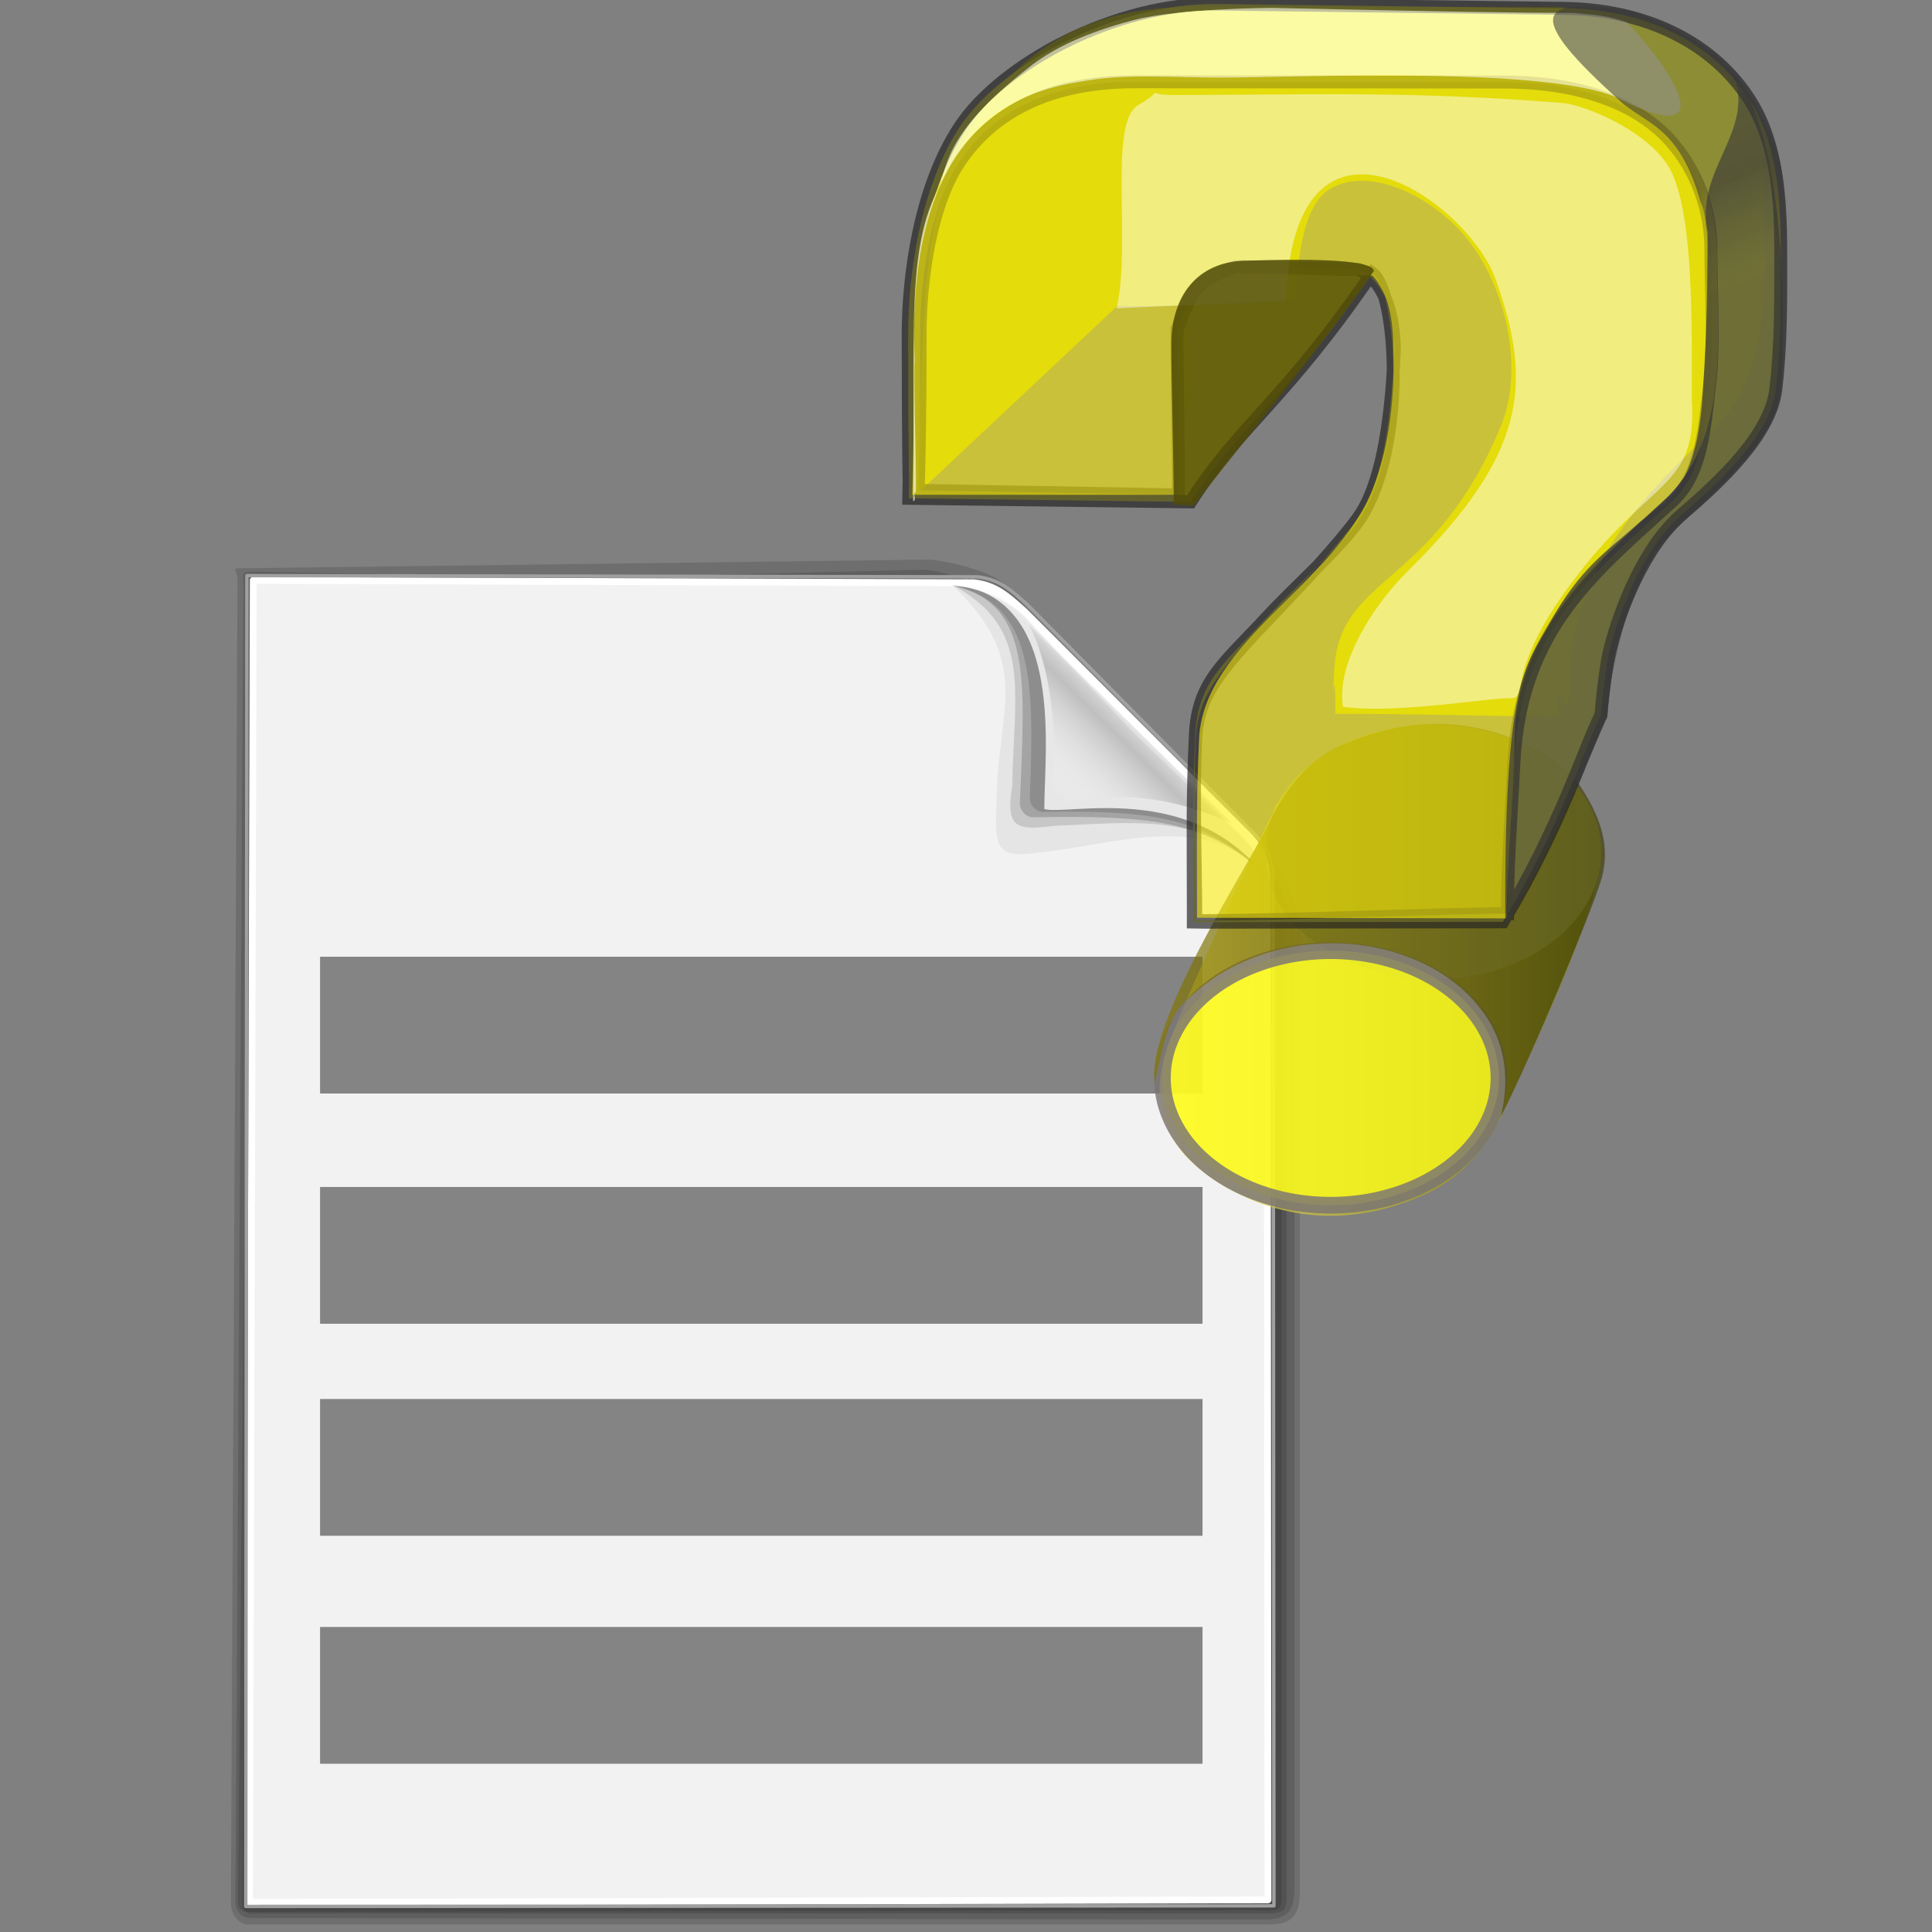 <?xml version="1.0" encoding="UTF-8" standalone="no"?>
<!-- Created with Inkscape (http://www.inkscape.org/) -->

<svg
   width="256mm"
   height="256mm"
   viewBox="0 0 256 256"
   version="1.1"
   id="svg1"
   inkscape:version="1.3.2 (091e20ef0f, 2023-11-25)"
   sodipodi:docname="application-x-chm.svg"
   xml:space="preserve"
   xmlns:inkscape="http://www.inkscape.org/namespaces/inkscape"
   xmlns:sodipodi="http://sodipodi.sourceforge.net/DTD/sodipodi-0.dtd"
   xmlns:xlink="http://www.w3.org/1999/xlink"
   xmlns="http://www.w3.org/2000/svg"
   xmlns:svg="http://www.w3.org/2000/svg"
   xmlns:rdf="http://www.w3.org/1999/02/22-rdf-syntax-ns#"
   xmlns:cc="http://creativecommons.org/ns#"><rect x="0" y="0" width="256" height="256" fill="#808080" stroke="none"/><sodipodi:namedview
     id="namedview1"
     pagecolor="#ffffff"
     bordercolor="#000000"
     borderopacity="0.25"
     inkscape:showpageshadow="2"
     inkscape:pageopacity="0.0"
     inkscape:pagecheckerboard="0"
     inkscape:deskcolor="#d1d1d1"
     inkscape:document-units="mm"
     inkscape:zoom="0.78741022"
     inkscape:cx="549.26897"
     inkscape:cy="527.04421"
     inkscape:current-layer="svg1" /><defs
     id="defs1"><linearGradient
       id="linearGradient398"
       gradientUnits="userSpaceOnUse"
       x1="54.35"
       y1="43.624"
       x2="240.212"
       y2="328.129"
       spreadMethod="pad">
			<stop
   offset="0"
   style="stop-color:#FFFFFF"
   id="stop397" />
			<stop
   offset="1"
   style="stop-color:#808080;stop-opacity:1;"
   id="stop398" />
		</linearGradient><linearGradient
       id="linearGradient386"
       gradientUnits="userSpaceOnUse"
       x1="81.01"
       y1="52.613"
       x2="147.916"
       y2="-19.63"
       spreadMethod="pad">
			<stop
   offset="0"
   style="stop-color:#fcfcfc;stop-opacity:1;"
   id="stop385" />
			<stop
   offset="1"
   style="stop-color:#000000"
   id="stop386" />
		</linearGradient><linearGradient
       id="linearGradient364"
       gradientUnits="userSpaceOnUse"
       x1="108.971"
       y1="22.131"
       x2="113.887"
       y2="17.215"
       spreadMethod="pad">
			<stop
   offset="0"
   style="stop-color:#FFFFFF"
   id="stop362" />
			<stop
   offset="0.398"
   style="stop-color:#898989"
   id="stop363" />
			<stop
   offset="1"
   style="stop-color:#000000"
   id="stop364" />
		</linearGradient><linearGradient
       id="aigrd1"
       gradientUnits="userSpaceOnUse"
       x1="50.894"
       y1="166.696"
       x2="123.611"
       y2="53.465">
			<stop
   offset="0"
   style="stop-color:#FFFFFF"
   id="stop3-9" />
			<stop
   offset="1"
   style="stop-color:#8C8C8C"
   id="stop4-2" />
		</linearGradient><linearGradient
       id="aigrd2"
       gradientUnits="userSpaceOnUse"
       x1="114.98"
       y1="16.85"
       x2="90.17"
       y2="38.863">
			<stop
   offset="0"
   style="stop-color:#000000"
   id="stop5-8" />
			<stop
   offset="0.287"
   style="stop-color:#FFFFFF"
   id="stop6-8" />
			<stop
   offset="0.447"
   style="stop-color:#FFFFFF"
   id="stop7-8" />
			<stop
   offset="0.489"
   style="stop-color:#DDDDDD"
   id="stop8-6" />
			<stop
   offset="0.568"
   style="stop-color:#A3A3A3"
   id="stop9-8" />
			<stop
   offset="0.646"
   style="stop-color:#717171"
   id="stop10-3" />
			<stop
   offset="0.723"
   style="stop-color:#484848"
   id="stop11-8" />
			<stop
   offset="0.798"
   style="stop-color:#292929"
   id="stop12-3" />
			<stop
   offset="0.871"
   style="stop-color:#121212"
   id="stop13-3" />
			<stop
   offset="0.939"
   style="stop-color:#050505"
   id="stop14-3" />
			<stop
   offset="1"
   style="stop-color:#000000"
   id="stop15-8" />
		</linearGradient><linearGradient
       id="aigrd3"
       gradientUnits="userSpaceOnUse"
       x1="-9.575"
       y1="-40.623"
       x2="111.434"
       y2="127.907">
			<stop
   offset="0"
   style="stop-color:#FFFFFF"
   id="stop16-0" />
			<stop
   offset="1"
   style="stop-color:#000000"
   id="stop17-4" />
		</linearGradient><linearGradient
       id="aigrd5"
       gradientUnits="userSpaceOnUse"
       x1="-11.986"
       y1="-32.738"
       x2="159.964"
       y2="185.965">
			<stop
   offset="0"
   style="stop-color:#FFFFFF"
   id="stop18-9" />
			<stop
   offset="1"
   style="stop-color:#000000"
   id="stop19-0" />
		</linearGradient><linearGradient
       id="aigrd6"
       gradientUnits="userSpaceOnUse"
       x1="54.35"
       y1="43.624"
       x2="240.212"
       y2="328.129"
       xlink:href="#linearGradient398"
       gradientTransform="translate(3.269,2.906)">
			<stop
   offset="0"
   style="stop-color:#FFFFFF"
   id="stop20-6" />
			<stop
   offset="1"
   style="stop-color:#000000"
   id="stop21-8" />
		</linearGradient><linearGradient
       id="aigrd7"
       gradientUnits="userSpaceOnUse"
       x1="-21.012"
       y1="-56.94"
       x2="129.074"
       y2="151.31">
			<stop
   offset="0"
   style="stop-color:#FFFFFF"
   id="stop22-7" />
			<stop
   offset="1"
   style="stop-color:#000000"
   id="stop23-9" />
		</linearGradient><linearGradient
       id="aigrd8"
       gradientUnits="userSpaceOnUse"
       x1="164.516"
       y1="191.966"
       x2="101.134"
       y2="1.162">
			<stop
   offset="0"
   style="stop-color:#FFFFFF"
   id="stop24-0" />
			<stop
   offset="1"
   style="stop-color:#000000"
   id="stop25-3" />
		</linearGradient><linearGradient
       id="aigrd9"
       gradientUnits="userSpaceOnUse"
       x1="140.928"
       y1="109.084"
       x2="114.049"
       y2="28.167">
			<stop
   offset="0"
   style="stop-color:#FFFFFF"
   id="stop26-3" />
			<stop
   offset="1"
   style="stop-color:#000000"
   id="stop27-3" />
		</linearGradient><linearGradient
       id="aigrd10"
       gradientUnits="userSpaceOnUse"
       x1="108.971"
       y1="22.131"
       x2="113.887"
       y2="17.215"
       xlink:href="#linearGradient364">
			<stop
   offset="0"
   style="stop-color:#FFFFFF"
   id="stop28-7" />
			<stop
   offset="0.471"
   style="stop-color:#898989"
   id="stop29-3" />
			<stop
   offset="1"
   style="stop-color:#000000"
   id="stop30-2" />
		</linearGradient><linearGradient
       id="aigrd11"
       gradientUnits="userSpaceOnUse"
       x1="81.01"
       y1="52.613"
       x2="147.916"
       y2="-19.63"
       xlink:href="#linearGradient386">
			<stop
   offset="0"
   style="stop-color:#FFFFFF"
   id="stop31-6" />
			<stop
   offset="1"
   style="stop-color:#000000"
   id="stop32-5" />
		</linearGradient><linearGradient
       inkscape:collect="always"
       xlink:href="#linearGradient3"
       id="linearGradient4"
       x1="84.154"
       y1="220.986"
       x2="166.533"
       y2="220.986"
       gradientUnits="userSpaceOnUse" /><linearGradient
       id="linearGradient3"
       inkscape:collect="always"><stop
         style="stop-color:#ffee5a;stop-opacity:0.685;"
         offset="0"
         id="stop3" /><stop
         style="stop-color:#777700;stop-opacity:0.738;"
         offset="1"
         id="stop4" /></linearGradient><linearGradient
       inkscape:collect="always"
       xlink:href="#linearGradient1"
       id="linearGradient2"
       x1="83.158"
       y1="205.753"
       x2="166.911"
       y2="205.753"
       gradientUnits="userSpaceOnUse" /><linearGradient
       id="linearGradient1"
       inkscape:collect="always"><stop
         style="stop-color:#857800;stop-opacity:0.685;"
         offset="0"
         id="stop1" /><stop
         style="stop-color:#393800;stop-opacity:0.626;"
         offset="1"
         id="stop2" /></linearGradient><linearGradient
       inkscape:collect="always"
       xlink:href="#linearGradient12"
       id="linearGradient13"
       x1="195.827"
       y1="51.844"
       x2="202.46"
       y2="67.152"
       gradientUnits="userSpaceOnUse" /><linearGradient
       id="linearGradient12"
       inkscape:collect="always"><stop
         style="stop-color:#383838;stop-opacity:0.554;"
         offset="0"
         id="stop12-6" /><stop
         style="stop-color:#383838;stop-opacity:0;"
         offset="1"
         id="stop13-0" /></linearGradient><linearGradient
       inkscape:collect="always"
       xlink:href="#linearGradient14"
       id="linearGradient15"
       x1="207.783"
       y1="67.284"
       x2="188.497"
       y2="22.494"
       gradientUnits="userSpaceOnUse" /><linearGradient
       id="linearGradient14"
       inkscape:collect="always"><stop
         style="stop-color:#383838;stop-opacity:0.713;"
         offset="0"
         id="stop14-09" /><stop
         style="stop-color:#383838;stop-opacity:0.547;"
         offset="1"
         id="stop15-3" /></linearGradient><linearGradient
       inkscape:collect="always"
       xlink:href="#linearGradient8"
       id="linearGradient9"
       x1="186.342"
       y1="48.617"
       x2="202.69"
       y2="32.081"
       gradientUnits="userSpaceOnUse" /><linearGradient
       id="linearGradient8"
       inkscape:collect="always"><stop
         style="stop-color:#ffffff;stop-opacity:0;"
         offset="0"
         id="stop8" /><stop
         style="stop-color:#bfbfbf;stop-opacity:0.997;"
         offset="0.646"
         id="stop12" /><stop
         style="stop-color:#bbbbbb;stop-opacity:0.498;"
         offset="0.745"
         id="stop10" /><stop
         style="stop-color:#ffffff;stop-opacity:0.749;"
         offset="0.815"
         id="stop11" /><stop
         style="stop-color:#ffffff;stop-opacity:1;"
         offset="1"
         id="stop9" /></linearGradient></defs><g
     id="g2"
     style="display:inline"
     transform="matrix(0.756,0,0,0.756,-0.927,68.692)"><path
       id="rect1-5"
       style="fill-opacity:0.139;stroke-width:3;stroke-linecap:round;stroke-linejoin:round;stroke-miterlimit:5"
       d="m 42.851,10.78 c 0,-2.03 -1.581,-2.051 1.54,-2.051 l 119.58,-1.513 c 3.471,0.2 11.334,2.206 13.173,4.263 0.989,1.107 32.716,33.872 42.794,43.13 4.812,4.43 6.942,9.019 9.113,15.281 v 170.287 c 0,3.343 -0.32,6.245 -5.103,6.245 H 44.5 c -1.066,0.031 -2.806,-1.383 -2.806,-3.742 z"
       sodipodi:nodetypes="cccsscccccc"
       inkscape:label="shadow" /><path
       id="path1-0"
       style="display:inline;fill-opacity:0.139;stroke-width:2.973;stroke-linecap:round;stroke-linejoin:round;stroke-miterlimit:5"
       d="m 43.891,11.49 c 0,-2.011 -0.67,-2.134 2.423,-2.134 L 163.615,11.37 c 3.44,0.198 11.231,-0.332 13.054,1.706 0.981,1.097 32.421,33.559 42.407,42.731 4.769,4.389 6.879,8.935 9.03,15.14 V 239.658 c 0,3.312 -0.317,5.92 -5.057,5.92 L 45.224,245.31 c -1.056,0.03 -2.734,-0.584 -2.734,-2.92 z"
       sodipodi:nodetypes="cccsscccccc"
       inkscape:label="shadow" /><path
       id="path2-2"
       style="display:inline;fill-opacity:0.139;stroke-width:2.94;stroke-linecap:round;stroke-linejoin:round;stroke-miterlimit:5"
       d="m 45.41,15.424 c 0,-1.994 1.326,-3.676 4.377,-3.676 L 163.108,8.993 c 3.393,0.197 11.079,2.657 12.876,4.679 0.967,1.088 31.979,33.281 41.83,42.378 4.704,4.353 6.785,8.862 8.907,15.015 V 241.148 c 0,3.284 -0.312,3.367 -4.988,3.367 H 46.328 c -1.042,0.03 -2.617,0.356 -2.617,-1.961 z"
       sodipodi:nodetypes="cccsscccccc"
       inkscape:label="shadow" /><path
       id="path8-9"
       style="display:inline;fill-opacity:0.139;stroke-width:2.943;stroke-linecap:round;stroke-linejoin:round;stroke-miterlimit:5"
       d="m 45.095,14.298 c 0,-1.998 1.326,-3.683 4.377,-3.683 L 162.227,11.748 c 3.393,0.197 11.079,-1.101 12.876,0.924 0.967,1.09 31.979,33.344 41.83,42.457 4.704,4.361 6.785,8.878 8.907,15.043 V 241.168 c 0,3.291 -0.312,2.78 -4.988,2.78 l -175.39,0.283 c -0.445,7.2e-4 -2.523,0.401 -2.523,-1.921 z"
       sodipodi:nodetypes="cccsscccscc"
       inkscape:label="shadow" /><path
       style="color:#000000;fill:#f2f2f2;fill-opacity:1;stroke-linecap:round;stroke-linejoin:round;stroke-miterlimit:5;-inkscape-stroke:none"
       d="m 45.618,10.862 126.277,0.418 c 3.847,0.453 5.726,2.199 8.847,4.982 l 38.67,38.713 c 0,0 3.884,3.389 3.915,7.655 l 0.142,179.499 -178.507,0.445 z"
       id="path4-4"
       inkscape:label="whiteletter" /><path
       style="color:#000000;fill:#ffffff;stroke-linecap:round;stroke-linejoin:round;stroke-miterlimit:5;-inkscape-stroke:none"
       d="m 45.619,10.262 a 0.6,0.6 0 0 0 -0.602,0.598 l -0.656,231.713 a 0.6,0.6 0 0 0 0.602,0.602 L 223.471,242.729 a 0.6,0.6 0 0 0 0.598,-0.6 L 223.926,62.629 a 0.6,0.6 0 0 0 0,-0.004 c -0.033,-4.628 -4.119,-8.102 -4.119,-8.102 l 0.029,0.027 -38.67,-38.713 a 0.6,0.6 0 0 0 -0.025,-0.023 c -3.117,-2.779 -5.173,-4.659 -9.176,-5.131 a 0.6,0.6 0 0 0 -0.068,-0.004 z m 0.598,1.201 125.625,0.416 c 3.674,0.438 5.38,2.047 8.492,4.822 l 38.654,38.697 a 0.6,0.6 0 0 0 0.029,0.029 c 0,0 3.681,3.302 3.709,7.207 L 222.867,241.529 45.562,241.971 Z"
       id="path5-3"
       inkscape:label="whiteinnerframe" /><path
       style="color:#000000;fill:#a0a0a0;stroke-linecap:round;stroke-linejoin:round;stroke-miterlimit:5;-inkscape-stroke:none"
       d="M 44.5,9.723 A 0.3,0.3 0 0 0 44.201,10.021 L 44,243.281 a 0.3,0.3 0 0 0 0.301,0.301 l 180.207,-0.113 a 0.3,0.3 0 0 0 0.301,-0.301 L 224.666,62.346 a 0.3,0.3 0 0 0 0,-0.002 c -0.032,-4.447 -4.018,-7.879 -4.018,-7.879 L 181.617,15.012 a 0.3,0.3 0 0 0 -0.014,-0.014 c -3.119,-2.781 -5.087,-4.594 -9.012,-5.057 a 0.3,0.3 0 0 0 -0.035,-0.002 z m 0.301,0.6 127.729,0.219 c 3.759,0.445 5.551,2.12 8.664,4.896 l 39.045,39.465 a 0.3,0.3 0 0 0 0.016,0.016 c 0,0 3.783,3.344 3.812,7.43 L 224.207,242.867 44.6,242.982 Z"
       id="path3-5"
       inkscape:label="grayframe" /><g
       id="g8"><g
         id="g7"
         inkscape:label="shadowcorner"
         style="display:inline"><path
           id="rect6"
           style="fill:#a4a4a4;fill-opacity:0.157;stroke-width:1.2;stroke-linecap:round;stroke-linejoin:round;stroke-miterlimit:5"
           d="m 168.199,11.717 c 8.047,0.659 12.907,6.47 12.907,6.47 l 18.968,19.574 18.114,17.342 c 0,0 3.034,2.625 3.795,6.321 -10.549,-10.022 -26.406,-4.02 -38.304,-2.913 -7.613,1.136 -8.25,-0.242 -7.749,-9.071 0.055,-16.057 6.54,-23.999 -7.731,-37.723 z"
           sodipodi:nodetypes="cccccccc" /><path
           id="path6-1"
           style="fill:#858585;fill-opacity:0.316;stroke-width:1.2;stroke-linecap:round;stroke-linejoin:round;stroke-miterlimit:5"
           d="m 168.199,11.717 c 8.047,0.659 12.907,6.47 12.907,6.47 l 18.968,19.574 18.114,17.342 c 0,0 3.034,2.625 3.795,6.321 -10.545,-10.021 -23.045,-8.023 -35.94,-7.542 -6.994,0.899 -8.532,0.236 -7.395,-7.105 0.241,-16.181 3.65,-27.636 -10.448,-35.061 z"
           sodipodi:nodetypes="cccccccc" /><path
           id="path7"
           style="fill:#616161;fill-opacity:0.34;stroke-width:1.2;stroke-linecap:round;stroke-linejoin:round;stroke-miterlimit:5"
           d="m 168.625,11.859 c 8.047,0.659 12.481,5.667 12.481,5.667 l 18.968,20.236 18.114,17.342 c 0,0 3.885,3.428 4.645,7.125 -9.838,-8.547 -17.431,-10.289 -40.301,-9.846 -1.066,0.167 -2.741,-0.952 -2.538,-2.773 0.838,-20.76 2.147,-34.48 -11.369,-37.75 z"
           sodipodi:nodetypes="cccccccc" /><path
           id="path13"
           style="fill:#616161;fill-opacity:0.34;stroke-width:1.2;stroke-linecap:round;stroke-linejoin:round;stroke-miterlimit:5"
           d="m 168.625,11.859 c 8.047,0.659 12.481,5.667 12.481,5.667 l 18.968,20.236 18.114,17.342 c 0,0 3.885,3.428 4.645,7.125 -9.838,-8.547 -15.694,-11.225 -38.564,-10.781 -1.066,0.167 -2.741,-0.952 -2.538,-2.773 0.838,-20.76 0.409,-33.544 -13.106,-36.815 z"
           sodipodi:nodetypes="cccccccc" /></g><path
         id="rect7"
         style="fill:#ffffff;fill-opacity:0.79;stroke-width:1.2;stroke-linecap:round;stroke-linejoin:round;stroke-miterlimit:5"
         d="m 169.412,11.691 c 1.941,-0.126 3.15,-0.801 7.434,0.83 l 21.213,21.17 23.577,23.1 c 0.865,2.074 1.734,4.758 1.37,5.953 -13.123,-16.796 -34.801,-10.597 -38.743,-11.812 0.028,-10.518 3.462,-36.113 -14.852,-39.242 z"
         sodipodi:nodetypes="ccccccc" /><path
         id="rect8"
         style="display:inline;fill:url(#linearGradient9);stroke-width:1.2;stroke-linecap:round;stroke-linejoin:round;stroke-miterlimit:5"
         d="m 181.429,18.426 35.813,35.057 c -13.028,-5.737 -21.882,-5.46 -32.695,-2.835 2.653,-6.042 1.593,-24.081 -3.118,-32.222 z"
         sodipodi:nodetypes="cccc" /></g></g><g
     id="g6"
     transform="matrix(1.045,0,0,0.899,-0.428,26.48)"
     style="clip-rule:nonzero;display:inline;fill:#000000;fill-rule:nonzero;stroke:#ffffff;stroke-width:0;stroke-miterlimit:4"><path
       id="rect1"
       style="fill:#292929;fill-opacity:0.546;fill-rule:evenodd;stroke-linecap:round;stroke-linejoin:round;stroke-miterlimit:2.1"
       d="M 40.994,111.558 H 152.888 v 20.161 H 40.994 Z" /><path
       id="path1"
       style="fill:#292929;fill-opacity:0.546;fill-rule:evenodd;stroke-linecap:round;stroke-linejoin:round;stroke-miterlimit:2.1"
       d="M 40.994,145.495 H 152.888 v 20.161 H 40.994 Z" /><path
       id="path5"
       style="fill:#292929;fill-opacity:0.546;fill-rule:evenodd;stroke-linecap:round;stroke-linejoin:round;stroke-miterlimit:2.1"
       d="M 40.994,176.745 H 152.888 v 20.161 H 40.994 Z" /><path
       id="path6"
       style="fill:#292929;fill-opacity:0.546;fill-rule:evenodd;stroke-linecap:round;stroke-linejoin:round;stroke-miterlimit:2.1"
       d="M 40.994,210.347 H 152.888 v 20.161 H 40.994 Z" /></g><g
     id="g20"
     transform="matrix(0.713,0,0,0.713,92.319,-14.486)"
     style="clip-rule:nonzero;display:inline;fill:#00009f;fill-rule:nonzero;stroke:#ffffff;stroke-width:0;stroke-miterlimit:4"><g
       id="path8"
       style="display:inline"
       transform="translate(1.871,-13.096)"
       inkscape:label="point"><path
         style="color:#000000;display:inline;fill:url(#linearGradient4);fill-rule:evenodd;-inkscape-stroke:none"
         d="m 106.051,182.839 c -5.569,10.853 -18.66,39.561 -20.574,45.555 -1.647,5.158 -2.571,11.097 2.293,18.384 2.906,4.354 20.897,19.599 45.308,8.772 6.567,-2.913 11.171,-7.687 14.684,-15.066 3.584,-7.529 19.215,-39.562 18.763,-50.302 -0.131,12.725 -9.693,18.978 -14.505,21.326 -7.25,3.538 -16.81,5.225 -25.562,3.026 -12.032,-3.024 -18.528,-9.355 -20.916,-14.728 -4.518,-10.164 1.403,-18.706 0.51,-16.967 z"
         id="path17"
         sodipodi:nodetypes="ssssscssss" /><path
         style="color:#000000;display:inline;fill:#d0d000;fill-opacity:0.375;fill-rule:evenodd;-inkscape-stroke:none"
         d="m 166.242,191.766 a 31.271,23.653 0 0 1 -31.271,23.653 31.271,23.653 0 0 1 -31.271,-23.653 31.271,23.653 0 0 1 31.271,-23.653 31.271,23.653 0 0 1 31.271,23.653 z"
         id="path16-2" /><path
         style="color:#000000;display:inline;fill:#ffff19;fill-opacity:0.783;fill-rule:evenodd;stroke:#7a7575;stroke-width:3.1;stroke-dasharray:none;stroke-opacity:0.817"
         d="m 147.217,233.743 a 31.271,23.653 0 0 1 -31.271,23.653 31.271,23.653 0 0 1 -31.271,-23.653 31.271,23.653 0 0 1 31.271,-23.653 31.271,23.653 0 0 1 31.271,23.653 z"
         id="path18-6" /><path
         style="color:#000000;display:inline;fill:url(#linearGradient2);fill-rule:evenodd;-inkscape-stroke:none"
         d="m 147.76,240.545 c 5.569,-10.853 16.401,-37.164 18.315,-43.159 1.647,-5.158 1.096,-10.605 -3.768,-17.892 -2.906,-4.354 -20.125,-18.357 -44.536,-7.53 -6.567,2.913 -10.649,8.757 -13.981,15.667 -3.14,6.513 -22.389,36.227 -20.503,47.054 2.651,-12.812 3.482,-13.6 8.55,-17.71 9.531,-7.729 23.077,-10.018 34.656,-6.959 11.994,3.169 18.065,10.52 20.302,15.957 3.473,8.443 0.072,16.31 0.965,14.57 z"
         id="path19-1"
         sodipodi:nodetypes="ssssscssss" /></g><g
       id="g15"
       style="display:inline"><path
         style="color:#000000;display:inline;fill:#c9c900;fill-opacity:0.874;fill-rule:evenodd;-inkscape-stroke:none"
         d="m 160.14,153.489 c -9.044,0 -26.624,-0.526 -41.453,-0.526 0,-13.637 -0.779,4.329 -0.211,-8.037 0.823,-17.932 18.419,-15.066 30.996,-45.502 4.401,-10.65 0.912,-26.227 -6.86,-35.393 -5.573,-6.571 -16.445,-12.685 -24.232,-8.998 -6.693,3.169 -6.582,16.735 -7.218,21.012 -12.62,-0.061 -18.635,1.456 -32.968,1.099 L 40.851,112.218 c 0,0 1.052,-32.708 2.211,-43.208 C 44.787,53.383 54.631,21.658 91.206,21.658 l 66.807,-1e-6 c 32.382,0 40.254,18.536 40.254,33.947 0,15.411 2.391,33.926 -10.111,45.381 -13.775,12.621 -25.462,26.018 -25.811,45.027 -0.243,13.268 -2.205,-3.278 -2.205,7.476 z"
         id="path20"
         sodipodi:nodetypes="ccssaacccssssssc" /><path
         style="color:#000000;fill:#ffff38;fill-opacity:0.834;fill-rule:evenodd;stroke:#252323;stroke-width:2.4;stroke-dasharray:none;stroke-opacity:0.685"
         d="M 96.753,21.068 C 77.696,20.831 56.661,32.24 48.988,43.772 41.315,55.304 39.296,72.106 39.296,82.398 c 0,19.939 0.174,27.216 0.174,27.216 l -0.064,3.314 52.365,0.661 c 9.399,-14.612 17.28,-18.477 33.757,-42.515 4.763,3.533 6.436,32.269 -2.275,45.608 -3.323,5.088 -11.511,12.108 -17.519,18.616 -7.618,8.252 -12.614,11.662 -13.069,21.578 -0.572,12.457 -0.381,17.938 -0.381,31.546 v 3.25 l 2.21,0.035 c 0,0 37.752,-0.072 55.321,-0.072 10.729,-17.696 15.482,-33.248 18.229,-38.448 0.428,-5.372 1.146,-10.257 1.716,-12.45 1.947,-7.496 6.417,-18.89 13.311,-24.806 7.174,-6.156 16.44,-14.795 17.457,-23.213 1.017,-8.418 0.925,-17.027 0.925,-24.564 0,-8.259 -0.126,-19.545 -5.098,-28.156 C 190.291,29.494 177.964,22.079 161.154,21.87 Z M 149.961,35.567 c 15.571,0 25.415,4.822 30.725,10.613 5.311,5.792 7.792,13.404 7.792,20.557 0,7.874 0.664,17.55 -0.249,25.106 -0.913,7.556 -1.345,16.499 -6.877,21.567 -14.184,12.996 -28.161,23.494 -29.472,48.499 -0.615,11.73 -1.245,20.038 -1.203,28.213 -10.437,-0.035 -42.789,1.323 -57.927,1.289 -0.025,-11.363 -0.526,-22.593 -0.015,-33.708 0.368,-8.016 4.319,-12.748 14.184,-23.067 5.687,-5.949 12.626,-13.378 16.023,-18.109 4.058,-5.649 6.048,-16.4 6.693,-30.844 0,-6.782 -1.767,-12.875 -6.011,-14.982 l -0.682,-0.34 h -0.764 c -5.788,0 -15.669,-0.472 -21.355,-0.472 h -0.676 l -0.619,0.27 c -2.56,1.112 -4.196,1.367 -5.953,3.08 -1.757,1.713 -2.434,3.686 -4.07,7.633 l -0.248,0.598 v 0.646 c 0,7.551 0.327,25.843 0.301,30.172 L 41.172,111.437 c 0.054,-2.854 0.348,-10.706 0.348,-29.039 0,-9.688 1.805,-23.686 7.194,-31.825 5.389,-8.139 15.164,-15.053 32.68,-15.053 33.215,0 45.843,0.047 68.567,0.047 z"
         id="path10"
         sodipodi:nodetypes="szsccccsssscsccsssssssssssssccssscccssccsccsccssss" /><path
         style="color:#000000;fill:#fff207;fill-opacity:0.576;fill-rule:evenodd;-inkscape-stroke:none"
         d="m 150.539,190.993 c -9.044,0 -42.728,-0.115 -57.557,-0.115 0,-13.637 -0.19,-20.92 0.378,-33.286 0.823,-17.932 25.383,-28.9 32.292,-46.444 3.265,-8.29 4.072,-17.483 3.804,-26.458 0,-6.175 -1.446,-10.483 -3.864,-13.192 -5.823,0 -20.536,0.128 -26.186,0.128 -5.453,2.369 -5.053,1.109 -8.315,8.977 0,8.285 -0.189,19.194 -0.189,31.67 H 40.065 c 0,0 0.378,-12.068 0.378,-32.048 0,-19.98 5.569,-46.019 42.144,-46.019 l 66.807,-1e-6 c 32.382,0 40.254,18.536 40.254,33.947 0,15.411 2.391,33.926 -10.111,45.381 -13.775,12.621 -27.183,24.912 -27.532,43.921 -0.243,13.268 -1.468,22.784 -1.468,33.538 z"
         id="path9"
         sodipodi:nodetypes="ccsaccccccssssssc" /><path
         id="rect11"
         style="fill:#fefef0;fill-opacity:0.597;fill-rule:evenodd;stroke:none;stroke-width:2.4;stroke-opacity:0.519"
         d="m 62.007,32.623 c 5.406,-4.202 12.577,-6.865 19.444,-8.636 8.205,-2.116 25.324,-2.205 25.324,-2.205 32.984,0.705 44.286,0.924 56.06,0.935 3.63,0.32 6.772,0.506 10.152,1.825 9.663,10.289 16.691,23.152 -1.072,14.354 -11.921,-6.446 -61.127,-4.152 -74.494,-4.152 -8.265,0 -17.328,-0.737 -24.789,0.535 -7.409,1.262 -34.178,3.844 -32.119,52.075 -0.263,2.662 0.333,19.911 0.221,24.515 -0.821,-0.026 0.356,1.442 -0.521,1.568 0.449,-28.635 -1.382,-46.411 4.374,-57.287 2.243,-4.237 0.242,-10.174 17.421,-23.527 z"
         sodipodi:nodetypes="saccccsscccss" /><path
         id="rect12"
         style="fill:url(#linearGradient13);fill-rule:evenodd;stroke:none;stroke-width:2.4;stroke-opacity:0.685"
         d="m 172.122,39.556 c -19.285,-17.2 -15.624,-19.759 1.447,-17.216 18.674,6.841 21.756,13.597 26.994,25.16 2.172,6.464 1.677,15.853 1.809,22.949 0.128,6.906 0.369,14.411 -1.385,21.091 -1.883,7.17 -5.867,14.595 -12.219,18.416 -2.825,1.699 -6.288,3.986 -8.094,1.228 2.507,-3.423 4.987,-11.683 6.216,-17.868 1.214,-6.109 0.904,-12.359 1.076,-18.654 0.149,-5.478 -0.104,-14.664 -1.401,-16.721 -3.744,-13.719 -9.881,-14.564 -14.443,-18.386 z"
         sodipodi:nodetypes="cccccccaccc" /><path
         id="path12-8"
         style="fill:url(#linearGradient15);fill-rule:evenodd;stroke:none;stroke-width:2.4;stroke-opacity:0.685"
         d="m 187.894,63.469 c -2.592,-11.694 9.156,-18.822 4.653,-29.554 9.565,10.707 9.964,44.371 8.951,58.485 -0.804,11.204 -16.31,22.229 -21.573,28.341 -6.11,7.096 -9.1,20.661 -9.856,25.363 -0.261,2.026 -0.576,3.856 -0.871,7.469 -1.849,4.102 -10.649,25.289 -18.926,39.103 -0.293,-46.211 3.711,-48.375 8.242,-56.566 5.747,-10.389 10.572,-13.26 16.222,-18.285 3.49,-3.473 10.904,-4.287 12.196,-23.903 1.017,-15.433 0.794,-19.541 0.962,-30.454 z"
         sodipodi:nodetypes="ccsscccscsc" /><path
         id="rect20"
         style="fill:#ffffff;fill-opacity:0.474;fill-rule:evenodd;stroke:none;stroke-width:3.1;stroke-opacity:1"
         transform="matrix(0.894,0,0,0.894,4.044,18.663)"
         d="m 87.21,23.714 c 7.039,-4.17 -0.308,-2.084 7.942,-2.106 28.298,-0.078 49.306,-0.862 80.47,1.663 4.333,0.351 18.62,6.073 22.563,14.478 4.457,9.5 4.193,31.353 4.139,46.954 1.273,18.978 -8.319,15.854 -25.263,38.678 -13.845,18.651 -8.401,23.794 -12.54,23.625 -4.139,-0.169 -23.663,3.315 -34.71,1.775 -1.431,-8.452 5.625,-20.463 13.607,-28.351 24.425,-24.137 25.977,-38.67 18.132,-60.519 -5.886,-16.391 -41.977,-41.668 -43.603,4.495 -8.667,0.556 -21.777,0.828 -35.174,1.538 3.049,-13.601 -1.795,-38.537 4.438,-42.23 z"
         sodipodi:nodetypes="sssscsscssccs" /><path
         id="rect15"
         style="clip-rule:nonzero;display:inline;fill:#504c06;fill-rule:evenodd;stroke:none;stroke-width:2.4;stroke-miterlimit:4;fill-opacity:0.849;stroke-opacity:0.685"
         d="m 88.205,84.284 c 0.021,-9.858 5.673,-15.67 14.457,-15.535 8.1,-0.248 23.059,-0.508 23.176,1.938 -8.634,12.749 -29.456,38.217 -33.524,43.652 -1.288,-0.109 -2.474,-0.232 -3.663,-0.232 0,-8.18 -0.446,-23.055 -0.446,-29.823 z"
         sodipodi:nodetypes="cccccc" /></g></g></svg>
